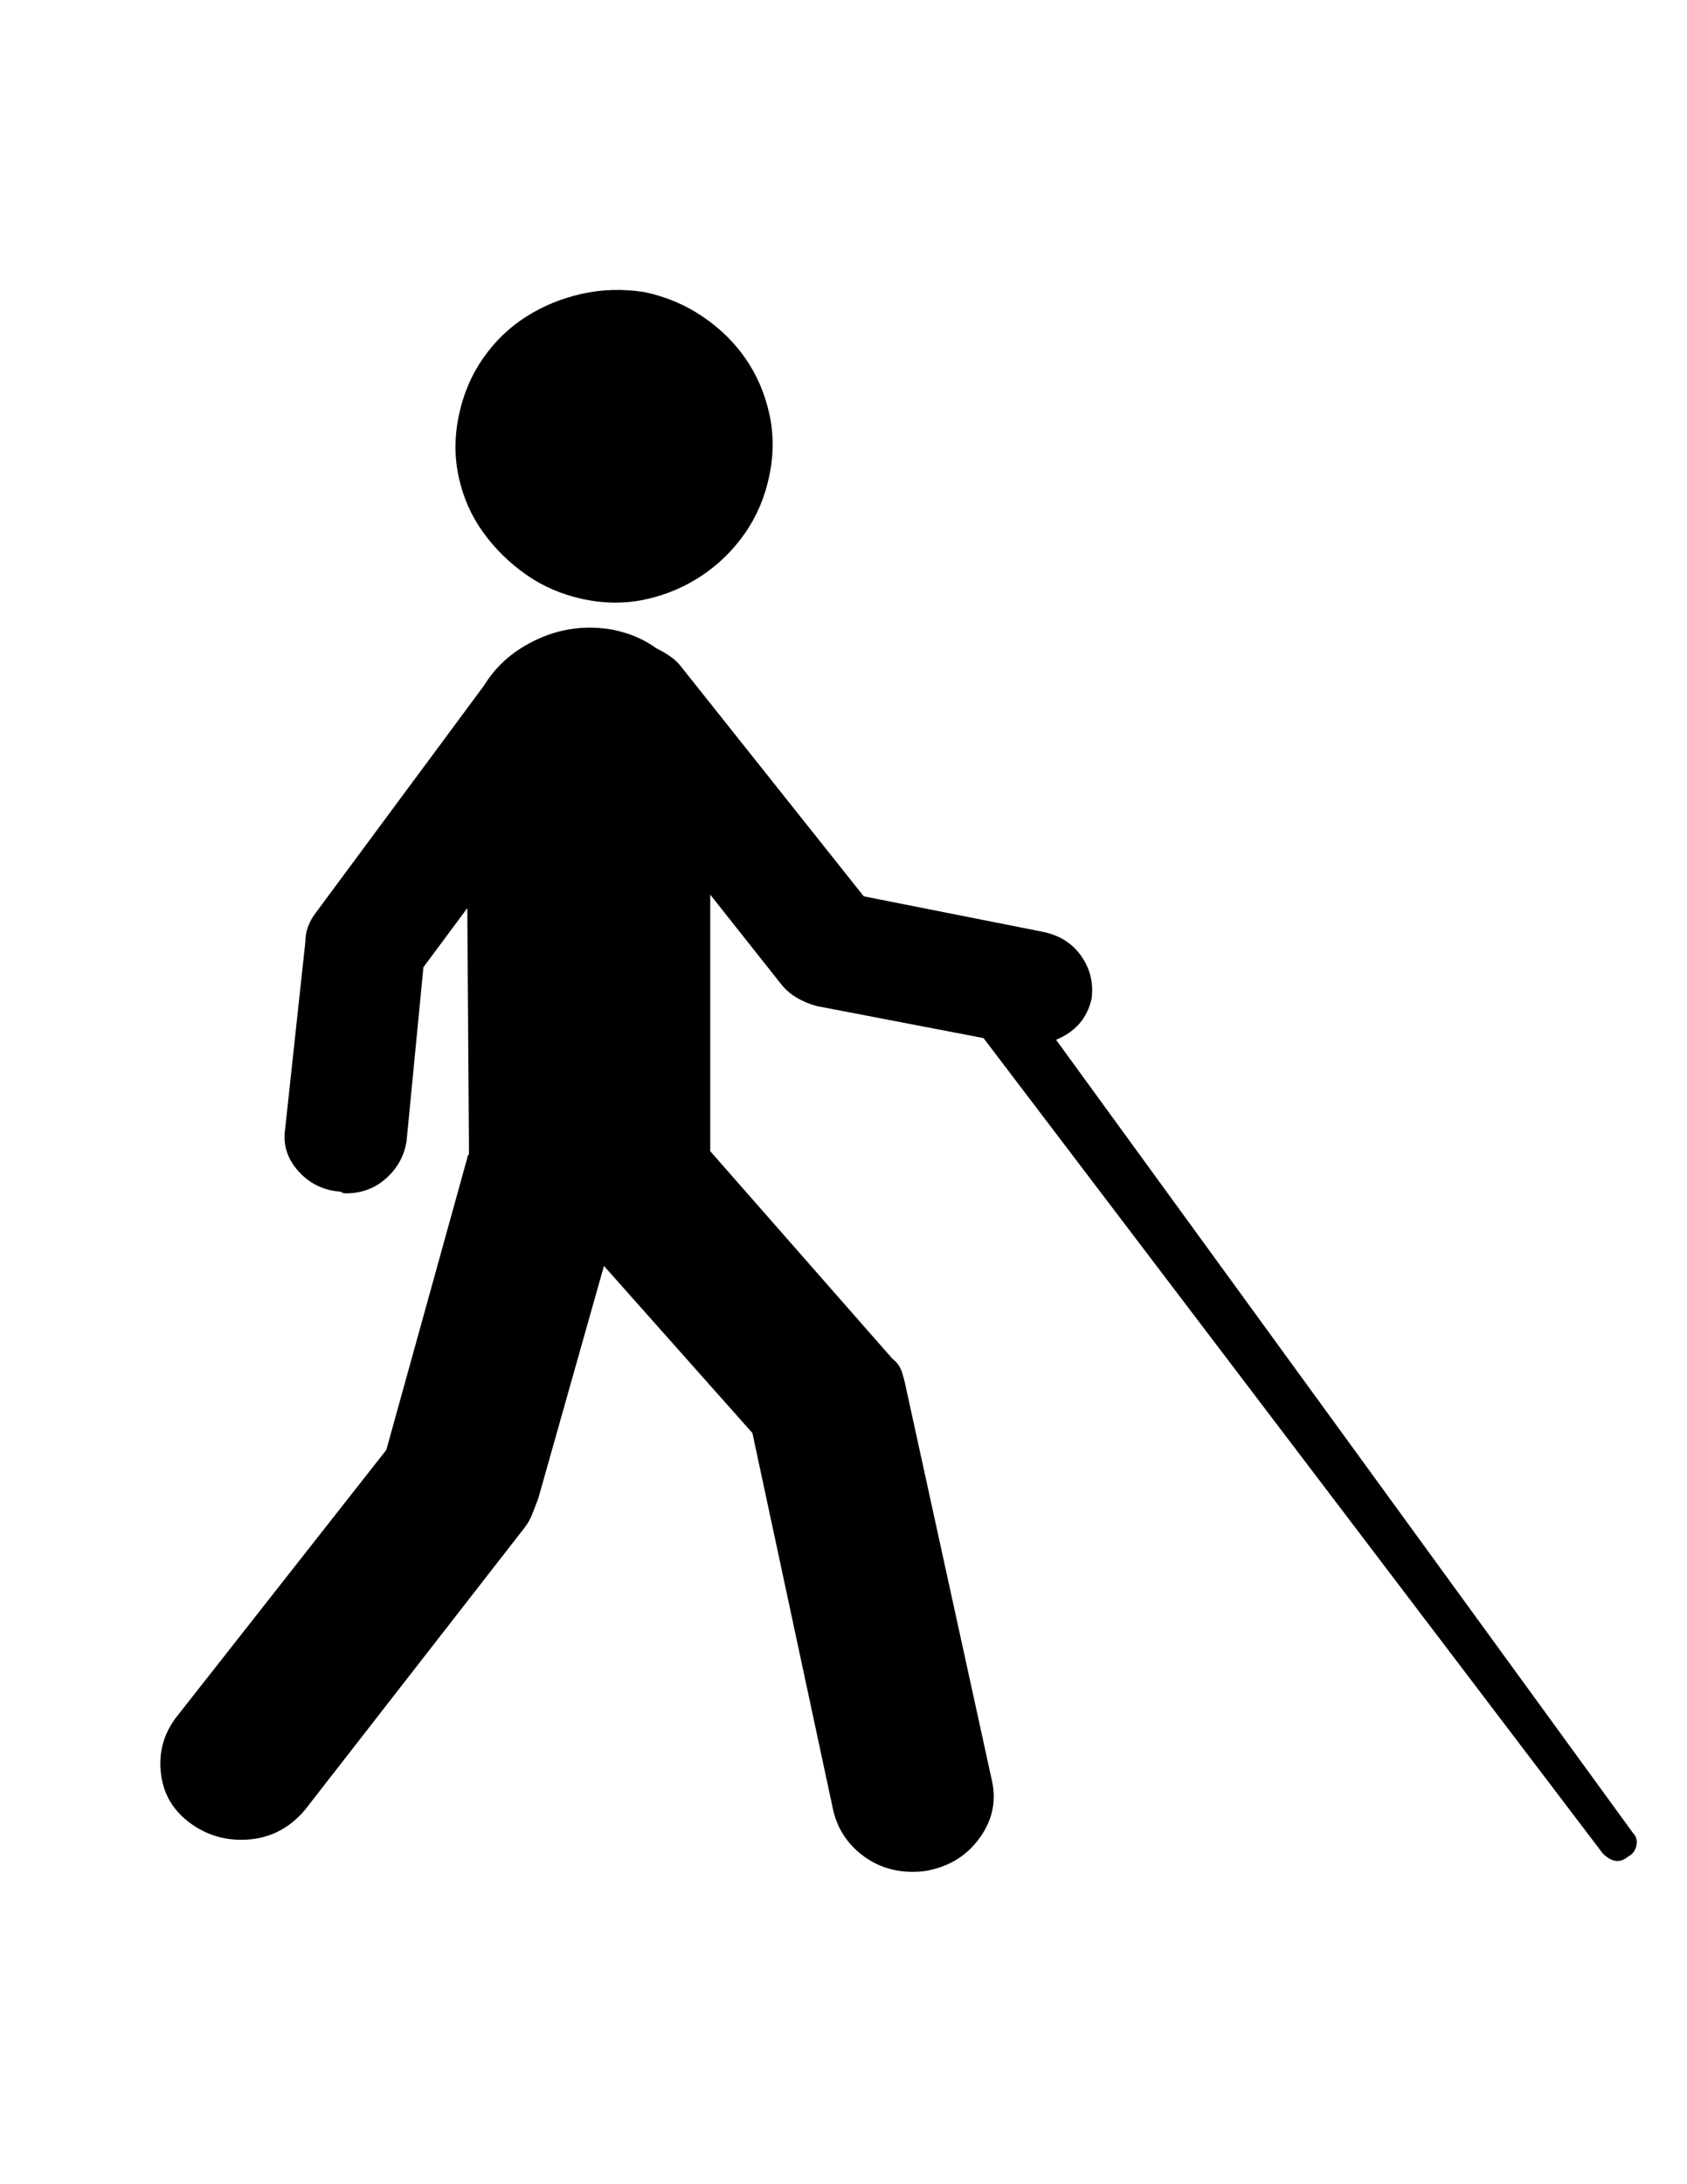 <?xml version="1.0" encoding="utf-8"?>
<!-- Generator: Adobe Illustrator 16.0.4, SVG Export Plug-In . SVG Version: 6.00 Build 0)  -->
<!DOCTYPE svg PUBLIC "-//W3C//DTD SVG 1.1//EN" "http://www.w3.org/Graphics/SVG/1.1/DTD/svg11.dtd">
<svg version="1.1" id="Capa_1" xmlns="http://www.w3.org/2000/svg" xmlns:xlink="http://www.w3.org/1999/xlink" x="0px" y="0px"
	 width="612px" height="792px" viewBox="0 0 612 792" enable-background="new 0 0 612 792" xml:space="preserve">
<path d="M592.416,664.668c1.224,1.224,1.632,2.754,1.224,4.59c-0.406,1.836-1.428,3.162-3.06,3.979
	c-2.856,2.446-5.916,2.04-9.18-1.226L356.796,376.416l-60.588-11.628c-5.712-1.632-9.996-4.284-12.852-7.956l-25.704-32.436v27.54
	v65.484l66.096,75.276c1.632,1.224,2.754,2.754,3.366,4.59c0.61,1.836,1.122,3.772,1.528,5.812l31.214,142.598
	c1.632,7.344,0.202,14.178-4.284,20.502c-4.488,6.324-10.608,10.302-18.36,11.934c-1.632,0.408-3.672,0.612-6.12,0.612
	c-6.936,0-13.056-2.04-18.358-6.12c-5.306-4.08-8.772-9.384-10.404-15.912l-29.376-137.088l-53.856-60.588l-23.868,84.456
	c-0.816,2.04-1.53,3.876-2.142,5.508c-0.612,1.632-1.53,3.264-2.754,4.896L110.772,656.1c-6.12,7.346-13.872,11.018-23.256,11.018
	c-6.528,0-12.444-1.836-17.748-5.508c-6.528-4.488-10.302-10.508-11.322-18.056s0.714-14.382,5.202-20.502l76.5-97.308
	l29.376-105.876c0-0.408,0.102-0.714,0.306-0.918s0.306-0.51,0.306-0.918l-0.612-88.74l-15.912,21.42l-6.12,63.036
	c-0.816,5.304-3.264,9.792-7.344,13.464s-8.976,5.508-14.688,5.508c-0.816,0-1.428-0.204-1.836-0.61
	c-6.12-0.408-11.22-2.856-15.3-7.346c-4.08-4.486-5.712-9.588-4.896-15.3l7.344-67.932c0-3.672,1.224-7.14,3.672-10.404l61.2-82.62
	c4.488-7.344,11.016-12.954,19.584-16.83c8.568-3.876,17.544-4.998,26.928-3.366c6.12,1.224,11.424,3.468,15.912,6.732
	c4.08,2.04,6.936,4.08,8.568,6.12l66.708,83.844l64.872,12.852c6.12,1.224,10.812,4.182,14.076,8.874s4.488,9.894,3.672,15.606
	c-1.632,6.936-5.916,11.832-12.852,14.688L592.416,664.668L592.416,664.668z M211.752,217.296
	c-7.752-1.632-14.688-4.59-20.808-8.874c-6.12-4.284-11.322-9.384-15.606-15.3c-4.284-5.916-7.242-12.546-8.874-19.89
	c-1.632-7.344-1.632-14.892,0-22.644c1.632-7.752,4.59-14.688,8.874-20.808c4.284-6.12,9.486-11.118,15.606-14.994
	c6.12-3.876,12.852-6.63,20.196-8.262c7.344-1.632,14.892-1.836,22.644-0.612c7.752,1.632,14.79,4.59,21.114,8.874
	c6.324,4.284,11.526,9.384,15.606,15.3s6.936,12.546,8.568,19.89c1.632,7.344,1.632,14.892,0,22.644
	c-1.632,7.752-4.59,14.688-8.874,20.808c-4.284,6.12-9.486,11.22-15.606,15.3c-6.12,4.08-12.852,6.936-20.196,8.568
	S219.504,218.928,211.752,217.296z"/>
</svg>
